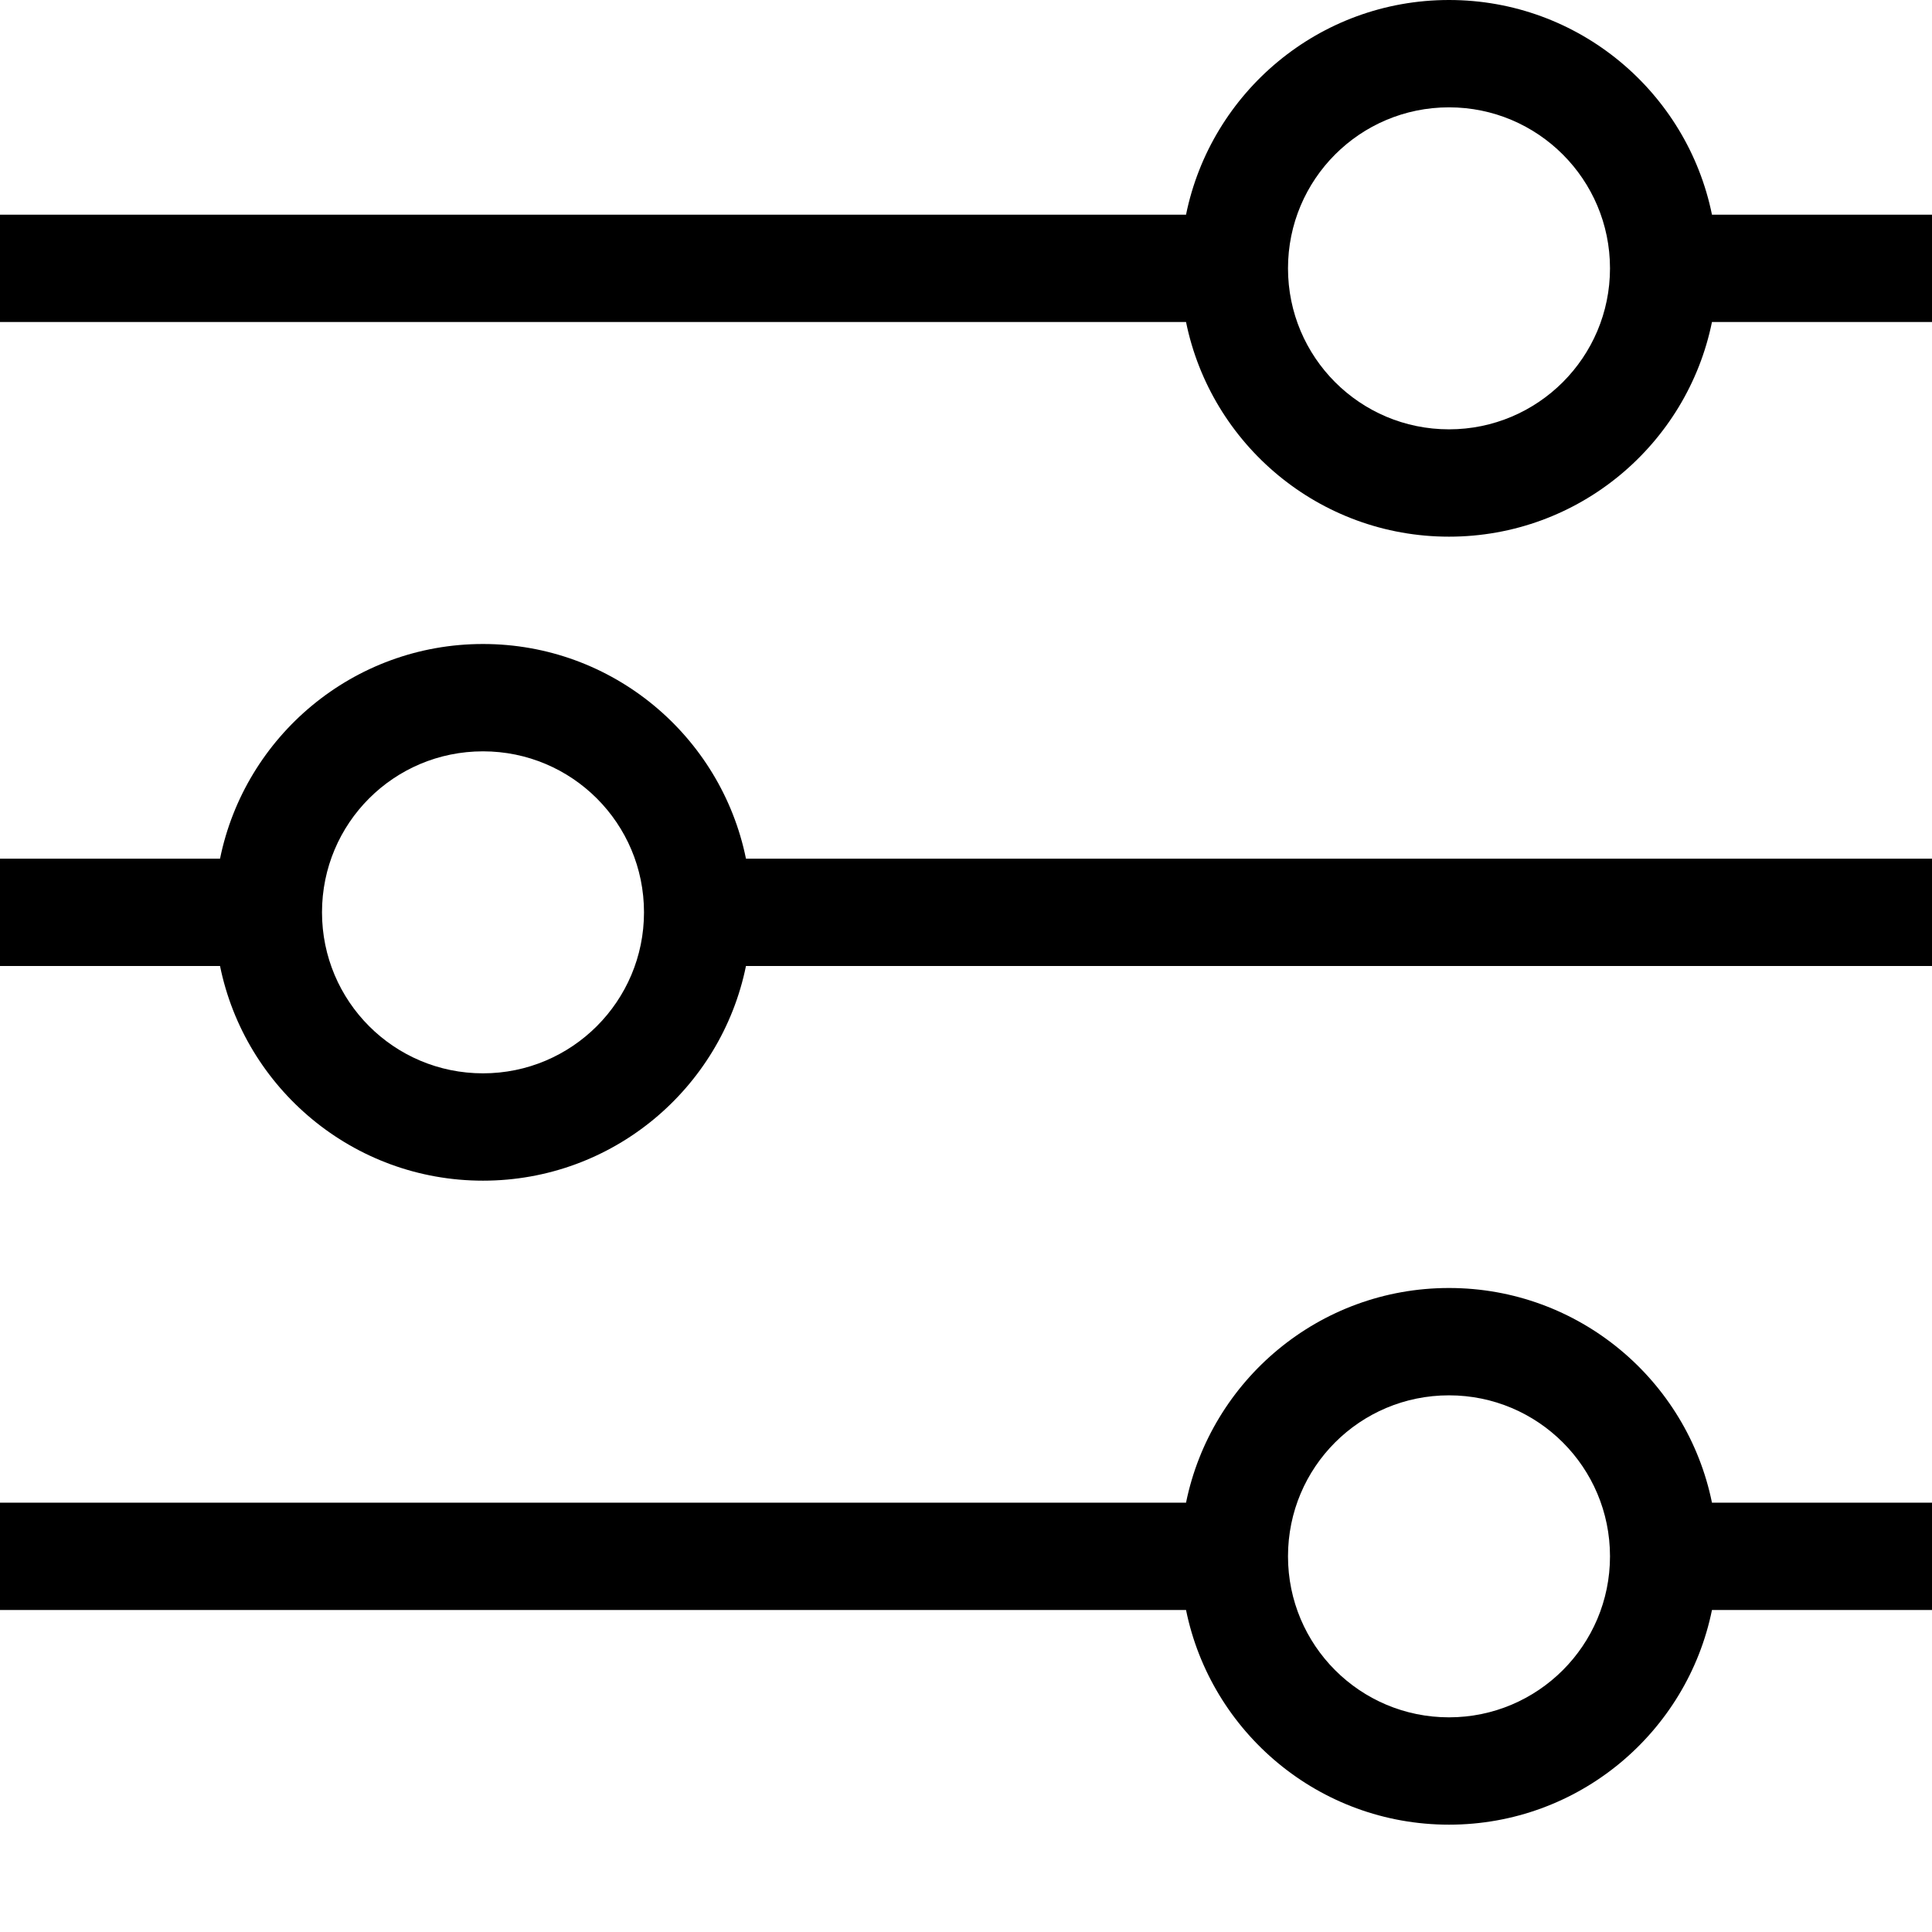 <svg viewBox="0 0 18 18">
  <path d="M15.95 15c-.232 1.14-1.24 2-2.45 2-1.21 0-2.218-.86-2.45-2H0v-1h11.05c.232-1.14 1.24-2 2.45-2 1.21 0 2.218.86 2.45 2H18v1h-2.05zm-2.45-2c-.83 0-1.5.67-1.5 1.5 0 .828.67 1.5 1.5 1.5.828 0 1.5-.672 1.5-1.5 0-.83-.672-1.5-1.5-1.5zm-9-2c-1.21 0-2.218-.86-2.45-2H0V8h2.05c.232-1.14 1.24-2 2.45-2 1.21 0 2.218.86 2.45 2H18v1H6.95c-.232 1.14-1.24 2-2.45 2zm0-4C3.67 7 3 7.67 3 8.5c0 .828.67 1.5 1.5 1.5.828 0 1.5-.672 1.5-1.5C6 7.67 5.328 7 4.5 7zm9-2c-1.21 0-2.218-.86-2.45-2H0V2h11.05c.232-1.14 1.24-2 2.45-2 1.21 0 2.218.86 2.45 2H18v1h-2.05c-.232 1.14-1.24 2-2.45 2zm0-4c-.83 0-1.5.672-1.5 1.5S12.67 4 13.5 4c.828 0 1.5-.672 1.5-1.5S14.328 1 13.5 1z" />
</svg>